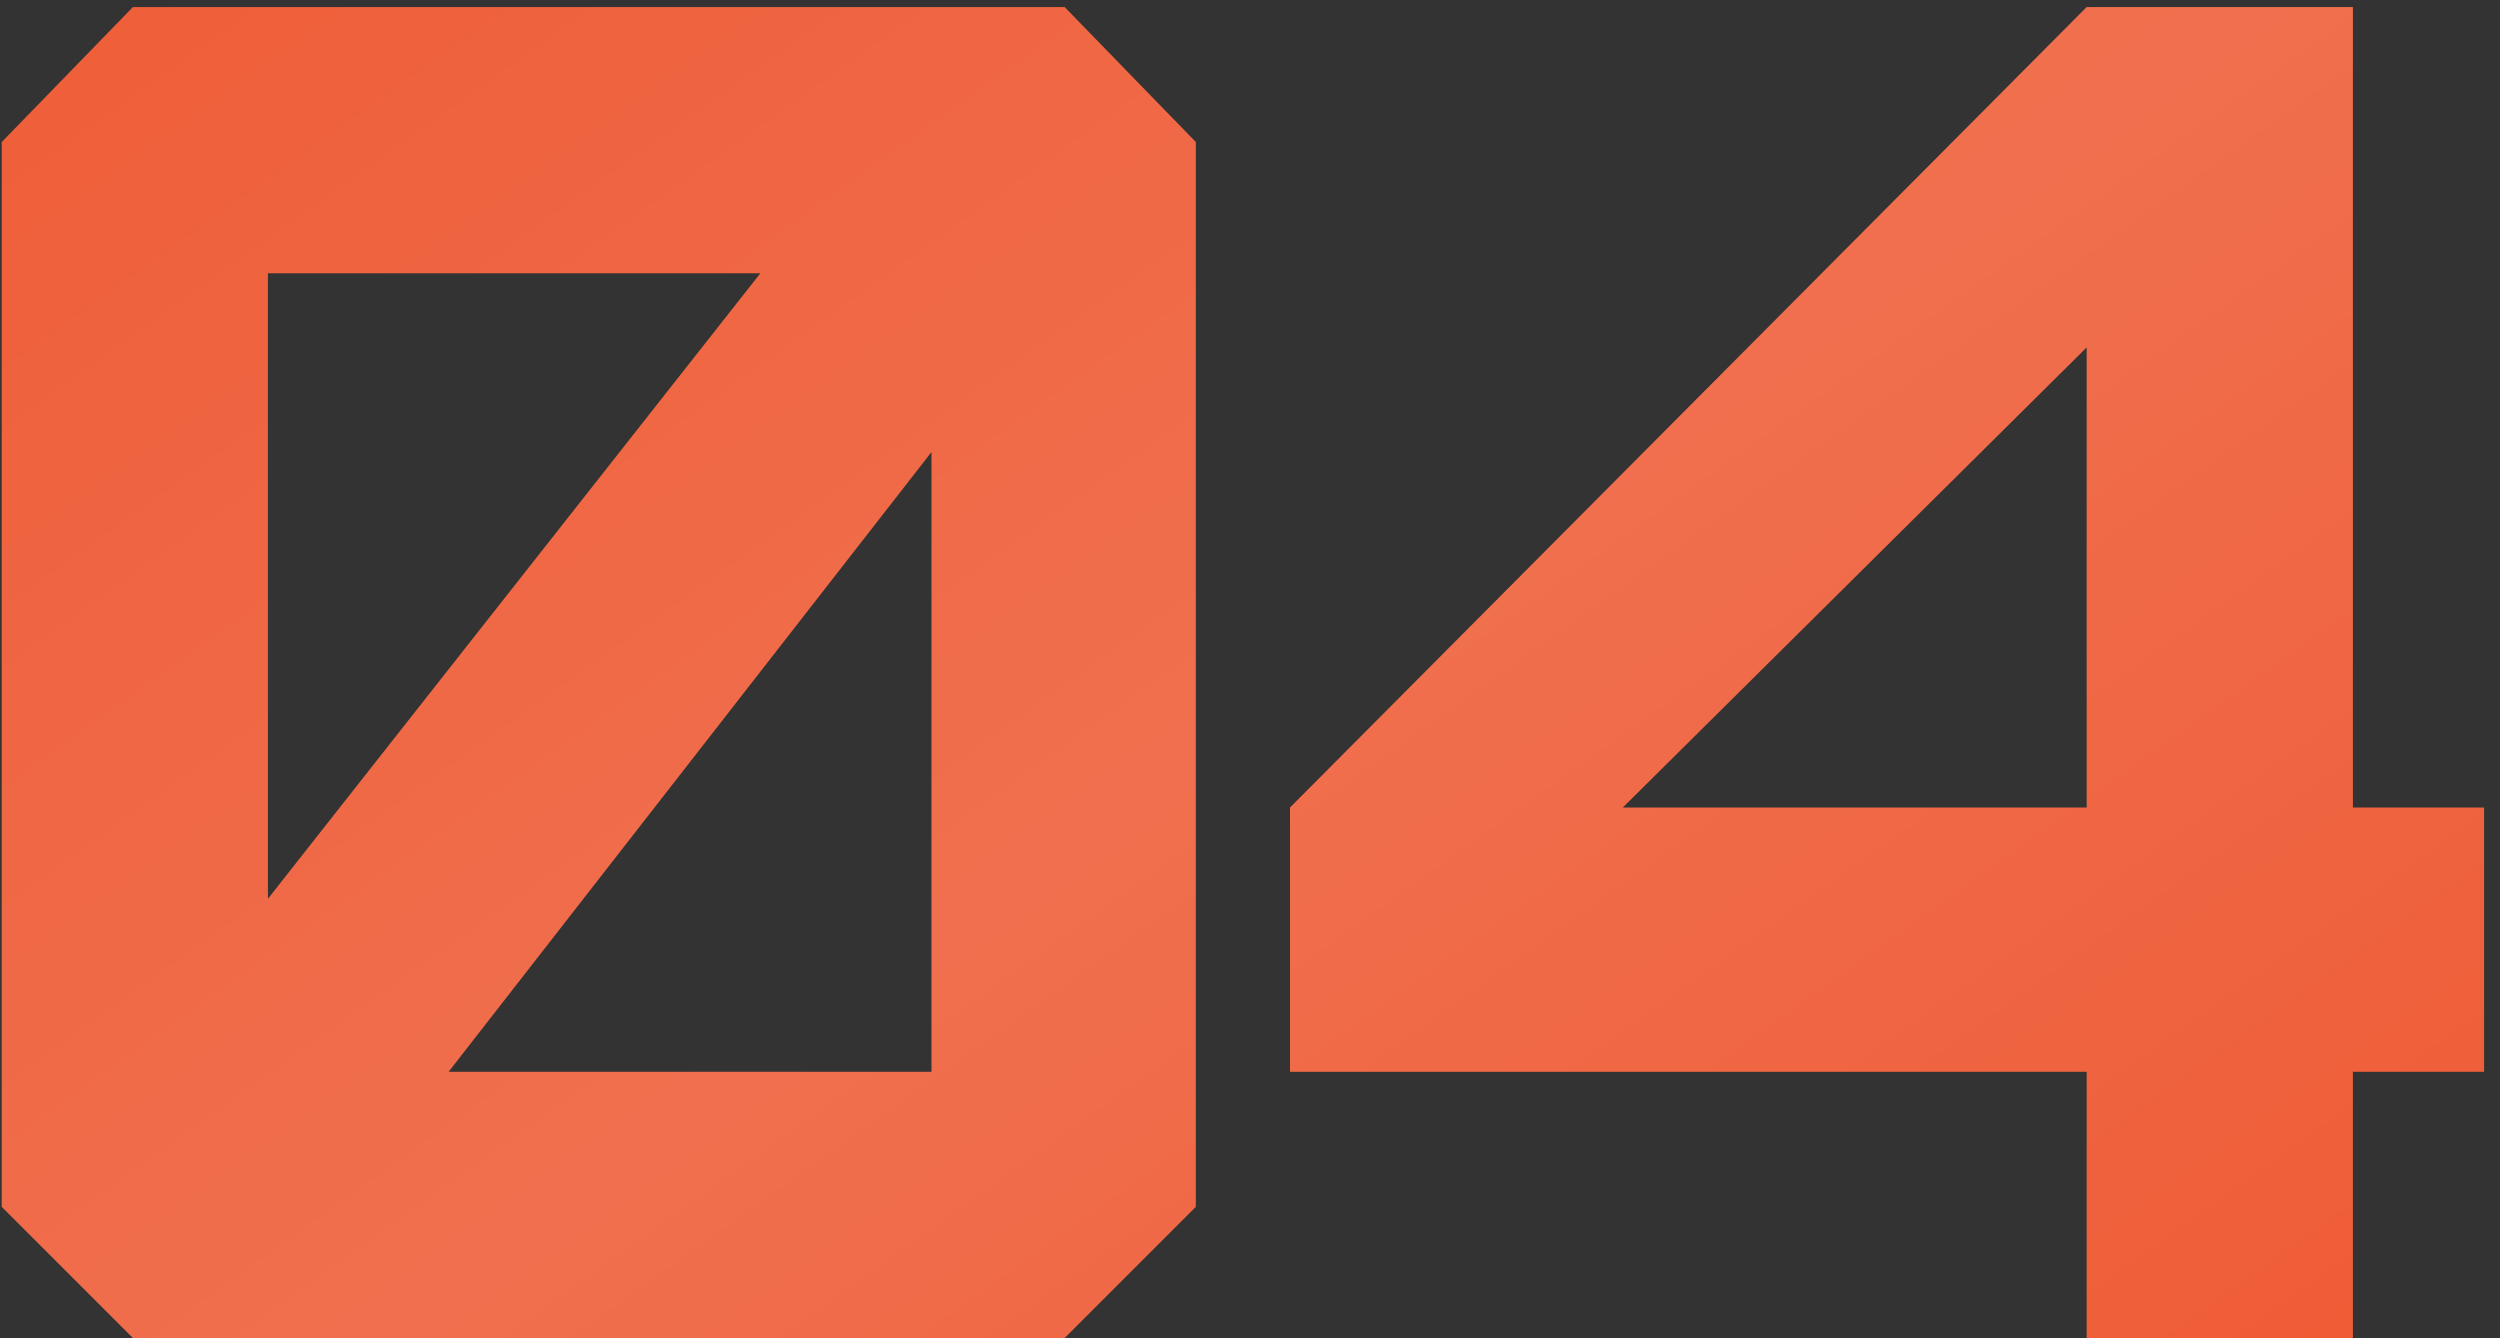 <svg width="71" height="38" viewBox="0 0 71 38" fill="none" xmlns="http://www.w3.org/2000/svg">
<rect x="0" y="0" width="71" height="38" fill="#333333" stroke="none"/>
<path d="M7.609 25.526L21.595 7.76H7.609V25.526ZM26.455 30.44V12.836L12.739 30.44H26.455ZM30.235 38H3.775L0.049 34.274V4.034L3.775 0.2H30.235L33.961 4.034V34.274L30.235 38ZM36.636 22.934L59.262 0.2H66.822V22.934H70.548V30.44H66.822V38H59.262V30.44H36.636V22.934ZM59.262 22.934V9.866L46.086 22.934H59.262Z" fill="#EE562F"/>
<path d="M7.609 25.526L21.595 7.76H7.609V25.526ZM26.455 30.44V12.836L12.739 30.44H26.455ZM30.235 38H3.775L0.049 34.274V4.034L3.775 0.2H30.235L33.961 4.034V34.274L30.235 38ZM36.636 22.934L59.262 0.2H66.822V22.934H70.548V30.44H66.822V38H59.262V30.44H36.636V22.934ZM59.262 22.934V9.866L46.086 22.934H59.262Z" fill="url(#paint0_linear_1_4456)" fill-opacity="0.15"/>
<defs>
<linearGradient id="paint0_linear_1_4456" x1="-3" y1="-17" x2="53.067" y2="61.519" gradientUnits="userSpaceOnUse">
<stop stop-color="white" stop-opacity="0"/>
<stop offset="0.547" stop-color="white"/>
<stop offset="1" stop-color="white" stop-opacity="0"/>
</linearGradient>
</defs>
</svg>

